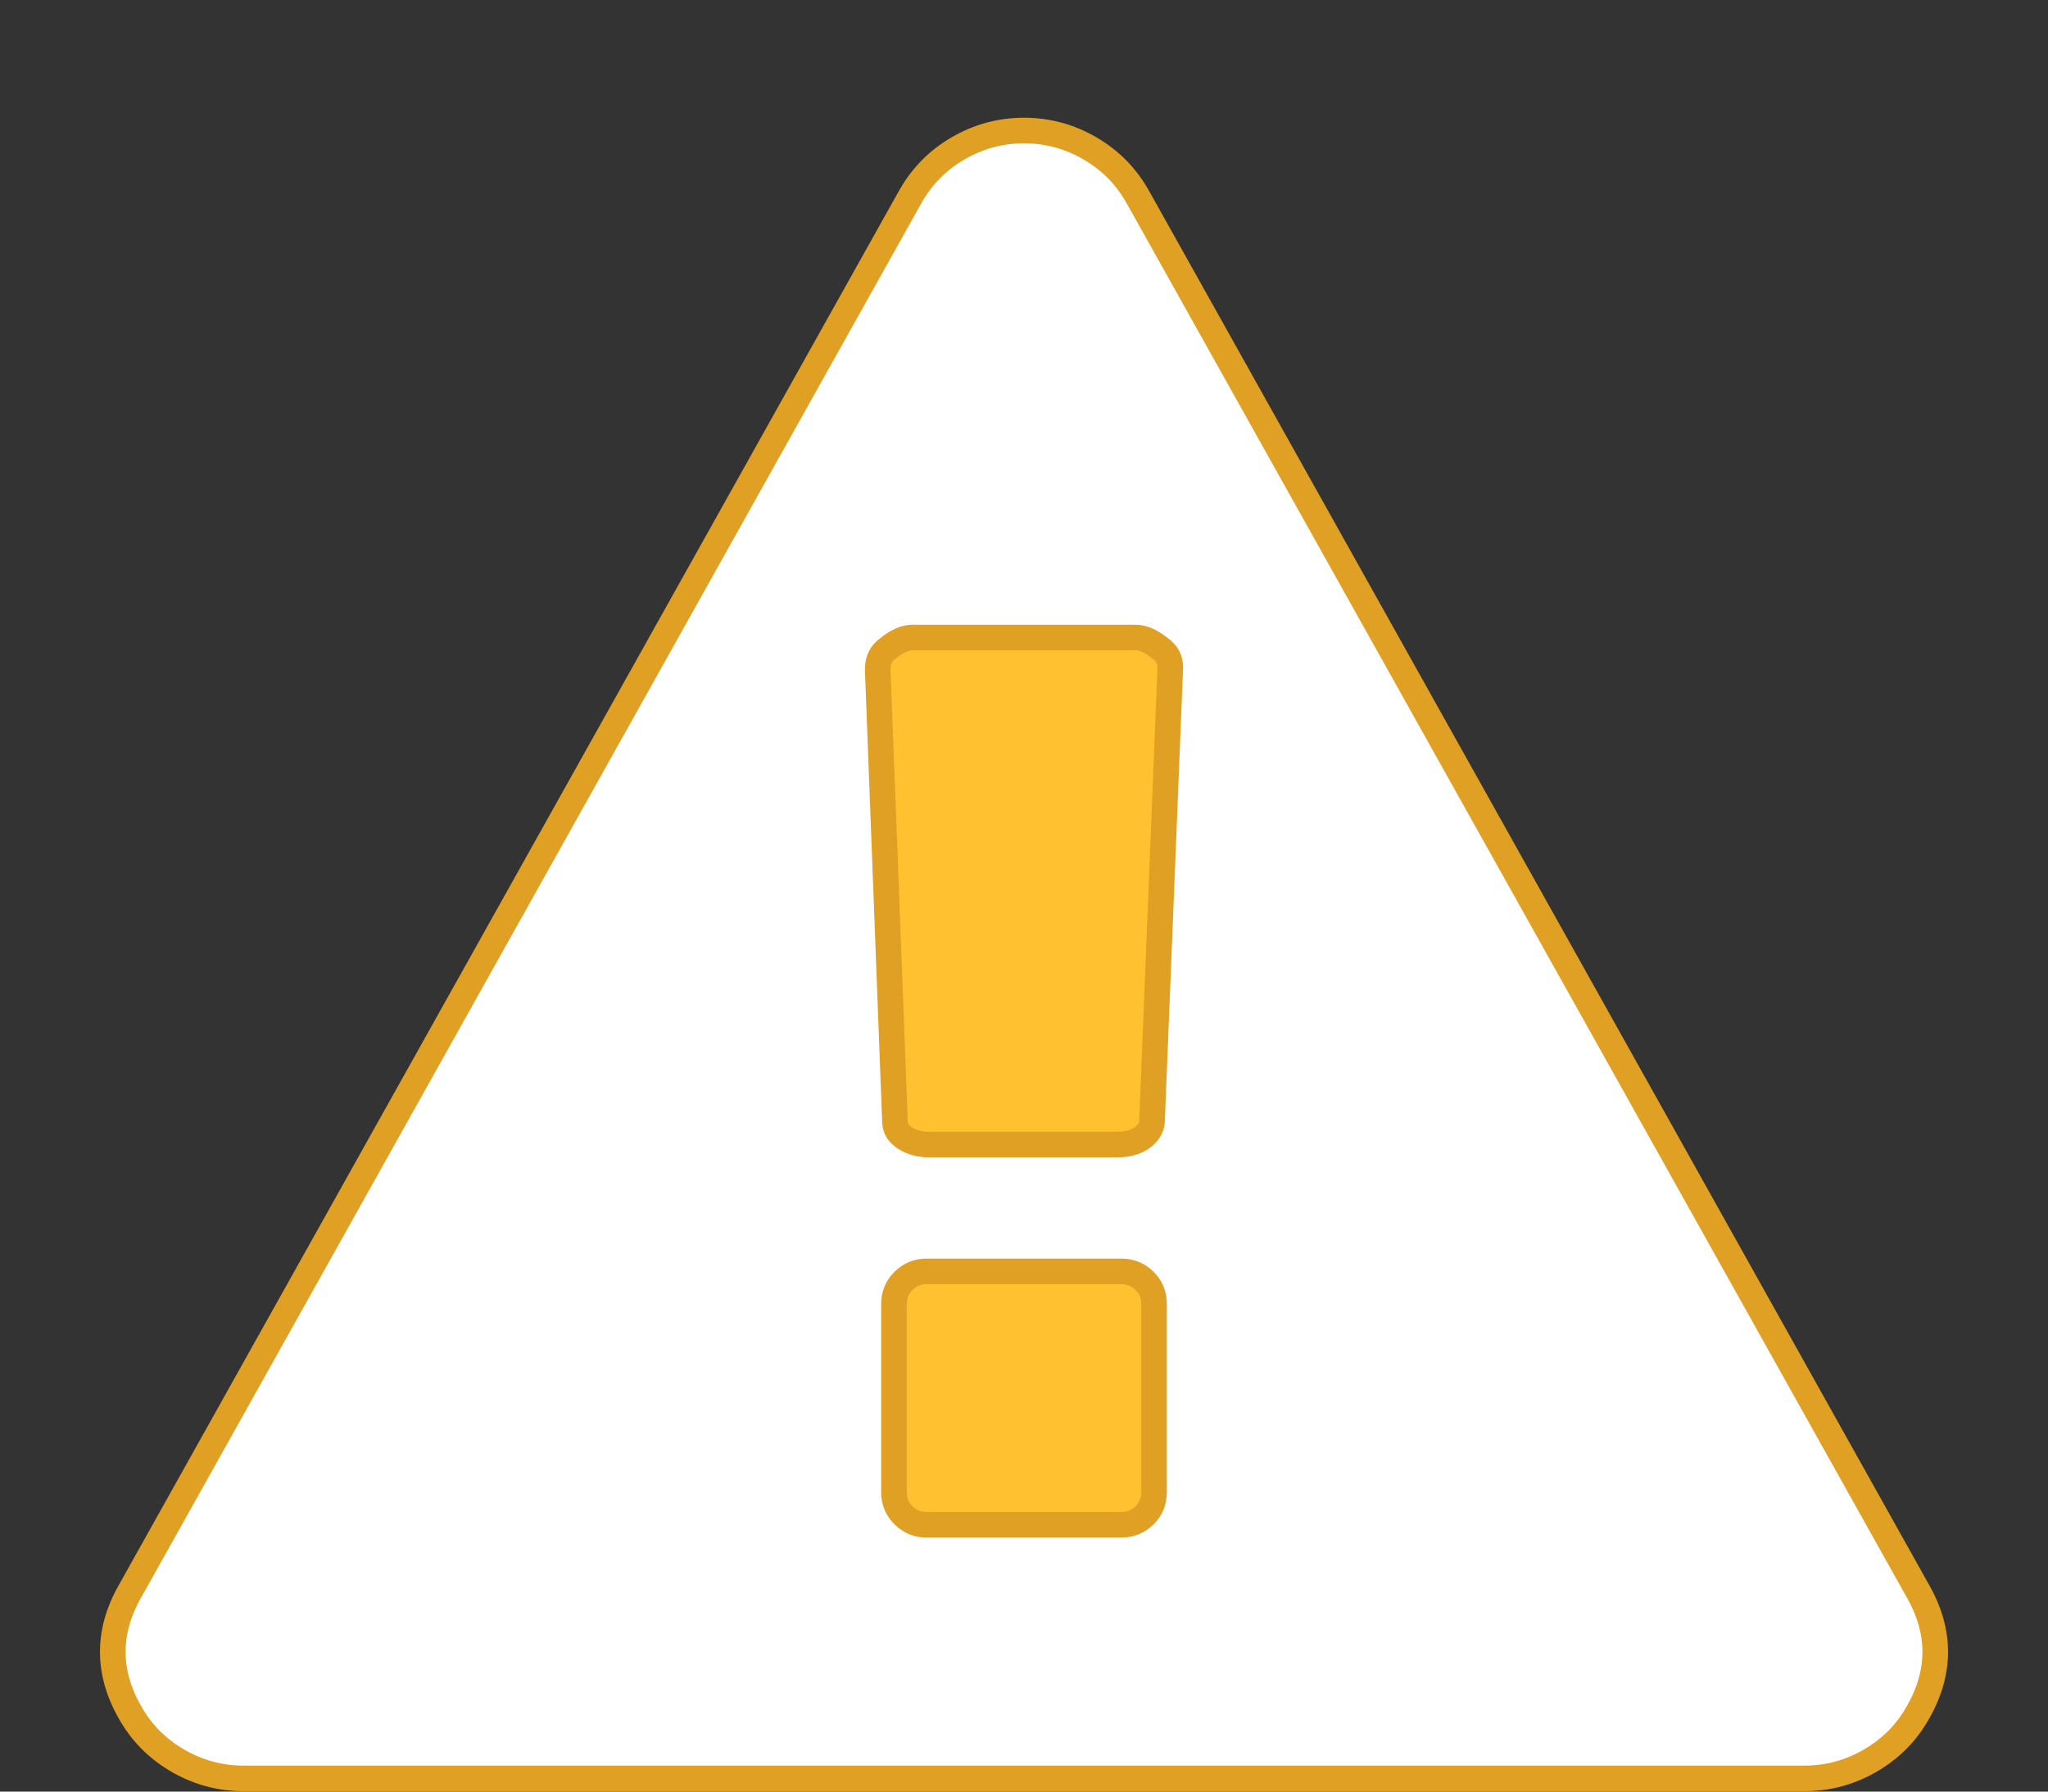 <?xml version="1.0" encoding="UTF-8"?>
<svg width="16px" height="14px" viewBox="0 0 16 14" version="1.1" xmlns="http://www.w3.org/2000/svg" xmlns:xlink="http://www.w3.org/1999/xlink">
    <rect x="0" y="0" width="16" height="14" fill="#333333" stroke="none"/>
    <!-- Generator: Sketch 58 (84663) - https://sketch.com -->
    <title>Icons/Notifications/warning Copy</title>
    <desc>Created with Sketch.</desc>
    <g id="WIP" stroke="none" stroke-width="1" fill="none" fill-rule="evenodd">
        <g id="DINT-2020-[2]" transform="translate(-736, -527)" stroke="#DFA023" stroke-width="0.2">
            <g id="Icons/Notifications/warning-Copy" transform="translate(736, 528)">
                <g id="warning18">
                    <path d="M14.984,11.434 L8.889,0.539 C8.799,0.379 8.675,0.252 8.516,0.16 C8.357,0.067 8.185,0.02 8,0.02 C7.815,0.02 7.643,0.067 7.484,0.16 C7.325,0.252 7.201,0.379 7.111,0.539 L1.016,11.434 C0.831,11.759 0.836,12.084 1.032,12.409 C1.122,12.559 1.245,12.677 1.401,12.765 C1.557,12.853 1.725,12.897 1.905,12.897 L14.095,12.897 C14.275,12.897 14.443,12.853 14.599,12.765 C14.755,12.677 14.878,12.559 14.968,12.409 C15.164,12.084 15.169,11.759 14.984,11.434 L14.984,11.434 Z" id="Path" fill="#FFFFFF"></path>
                    <path d="M8.941,10.842 C8.89,10.891 8.831,10.915 8.762,10.915 L7.238,10.915 C7.169,10.915 7.11,10.891 7.06,10.842 C7.009,10.793 6.984,10.732 6.984,10.66 L6.984,9.19 C6.984,9.118 7.009,9.057 7.06,9.008 C7.11,8.959 7.169,8.935 7.238,8.935 L8.762,8.935 C8.831,8.935 8.89,8.959 8.941,9.008 C8.991,9.057 9.016,9.118 9.016,9.19 L9.016,10.66 C9.016,10.732 8.991,10.793 8.941,10.842 Z" id="Path" fill="#FFC12F"></path>
                    <path d="M8.917,7.894 C8.866,7.928 8.804,7.944 8.73,7.944 L7.262,7.944 C7.188,7.944 7.124,7.927 7.072,7.894 C7.019,7.86 6.992,7.818 6.992,7.766 L6.857,4.23 C6.857,4.158 6.884,4.104 6.937,4.067 C7.005,4.011 7.069,3.982 7.127,3.982 L8.873,3.982 C8.931,3.982 8.995,4.011 9.064,4.067 C9.117,4.104 9.143,4.153 9.143,4.215 L9,7.766 C8.995,7.818 8.967,7.86 8.917,7.894 Z" id="Path" fill="#FFC12F"></path>
                </g>
            </g>
        </g>
    </g>
</svg>